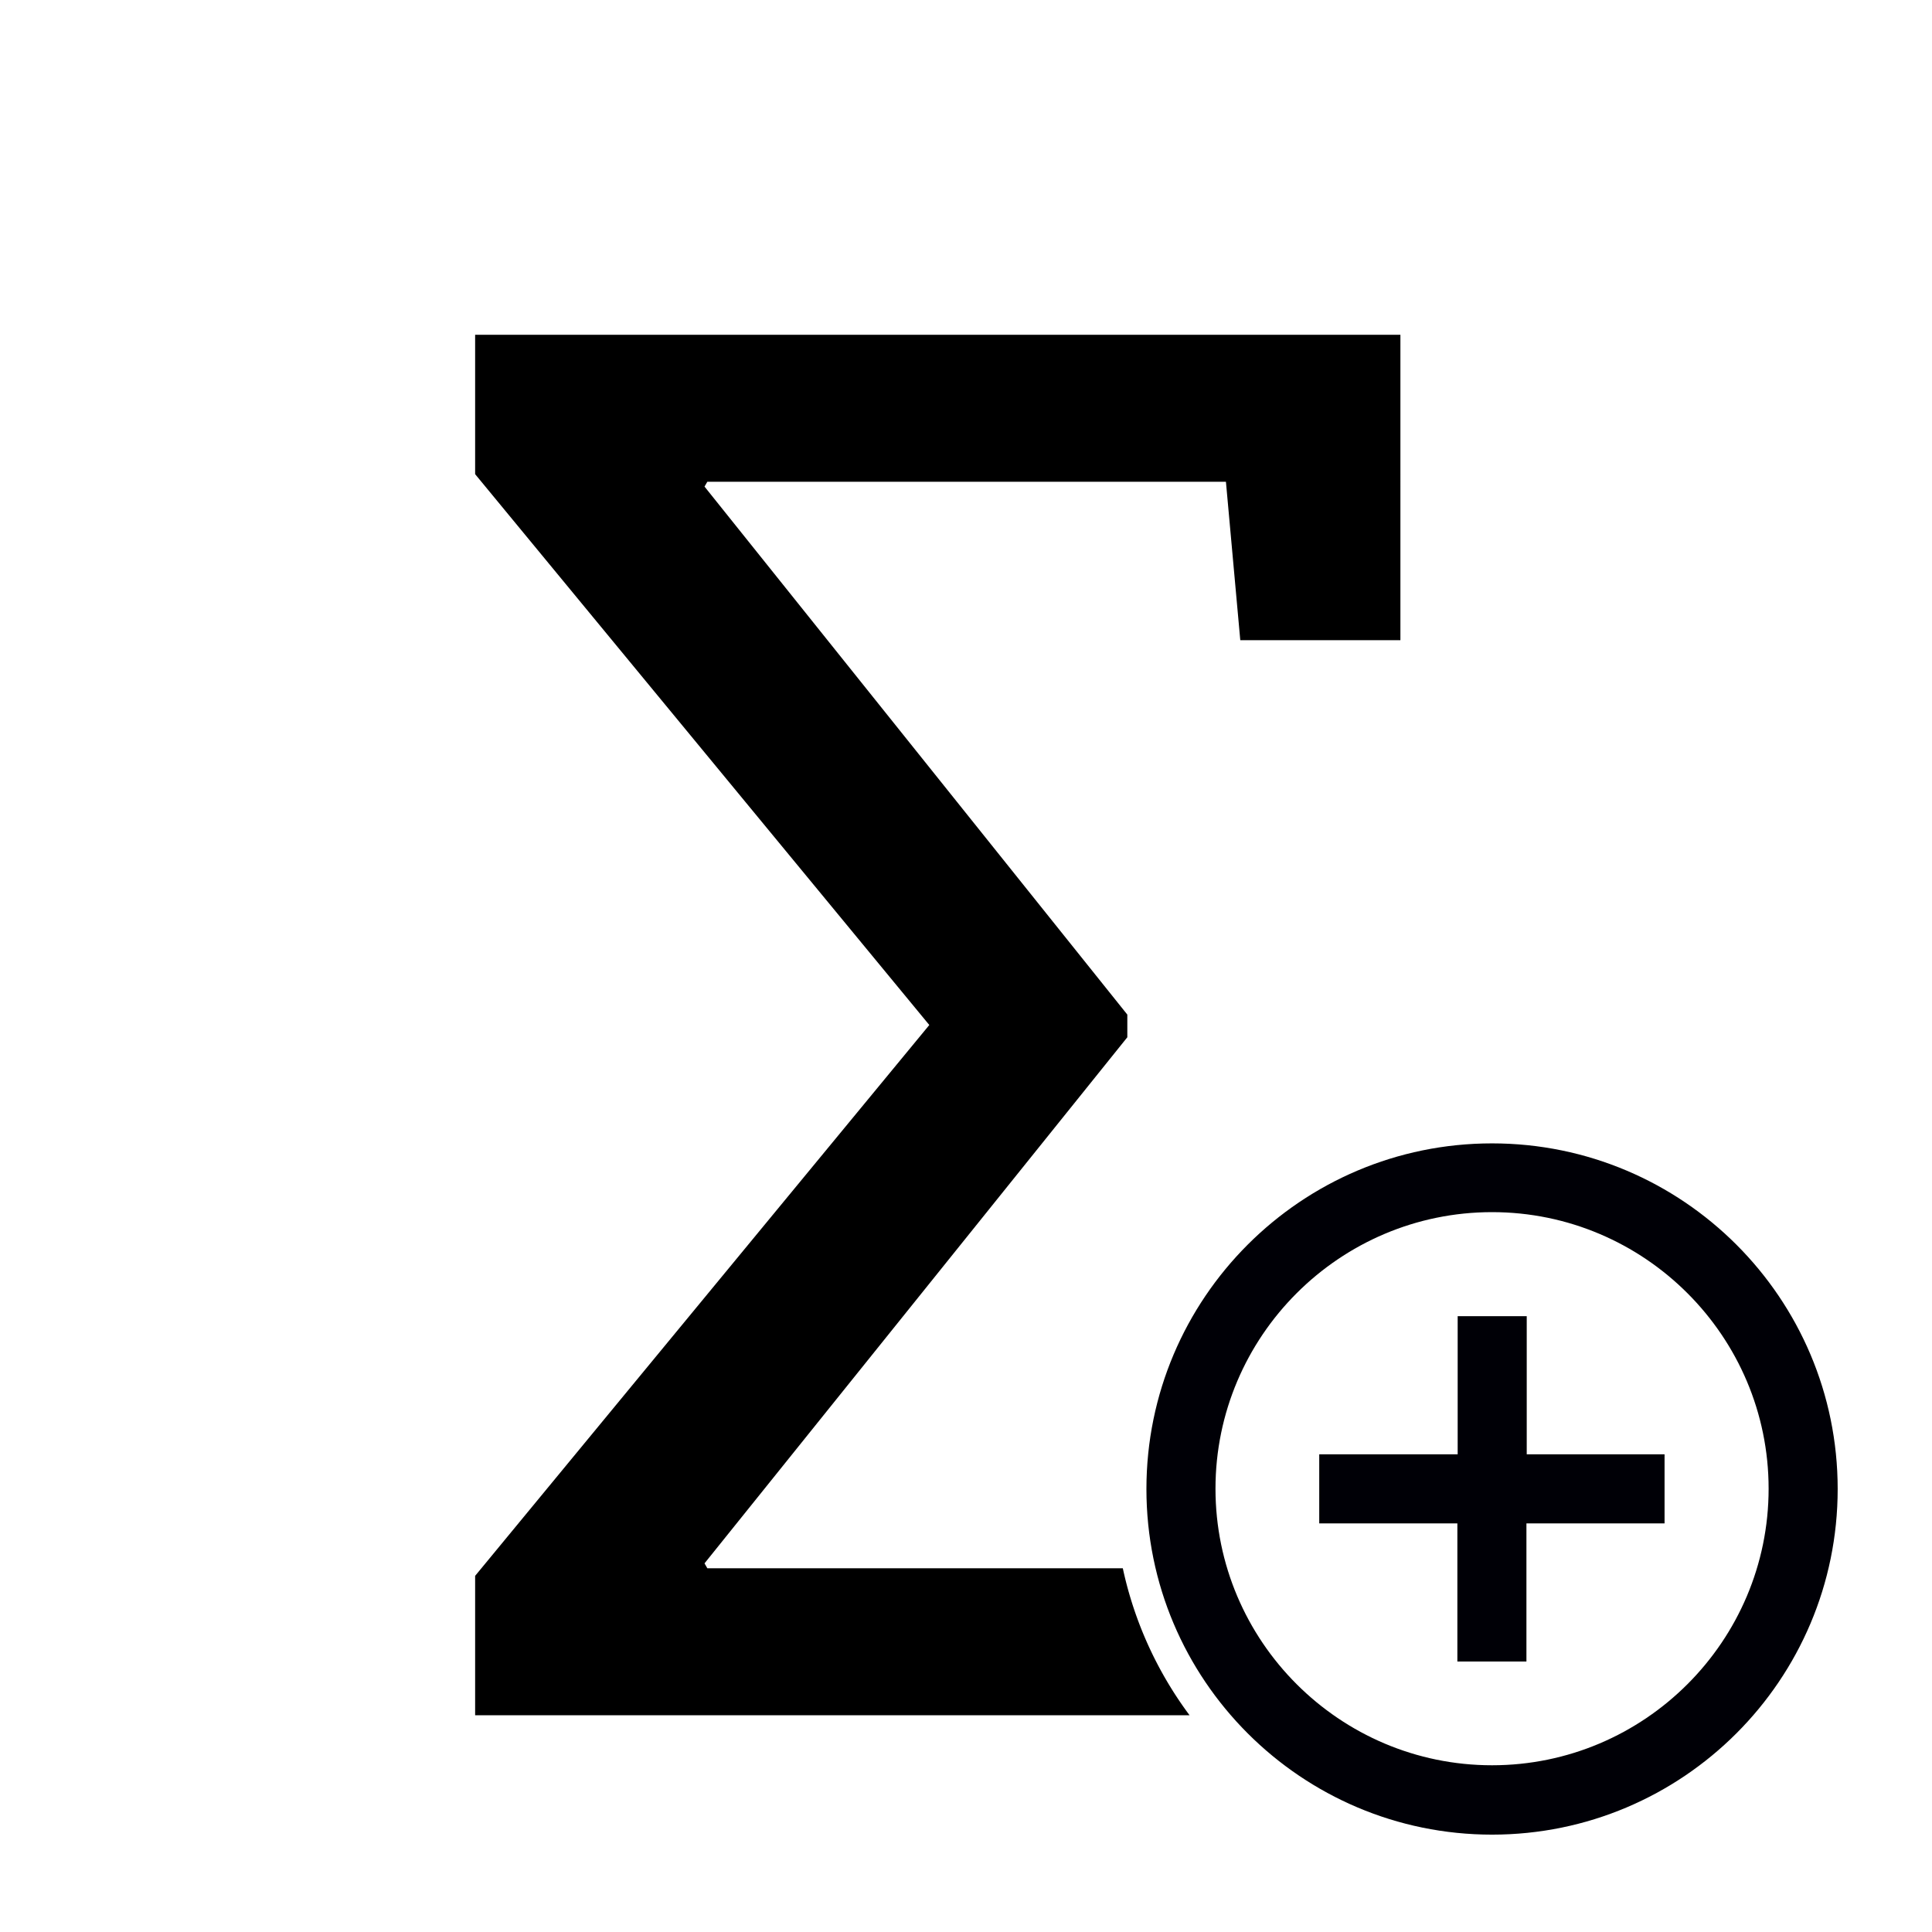 <?xml version="1.0" encoding="UTF-8" standalone="no"?>
<!-- Created with Inkscape (http://www.inkscape.org/) -->

<svg
   xmlns:dc="http://purl.org/dc/elements/1.1/"
   xmlns:cc="http://creativecommons.org/ns#"
   xmlns:rdf="http://www.w3.org/1999/02/22-rdf-syntax-ns#"
   xmlns:svg="http://www.w3.org/2000/svg"
   xmlns="http://www.w3.org/2000/svg"
   xmlns:sodipodi="http://sodipodi.sourceforge.net/DTD/sodipodi-0.dtd"
   xmlns:inkscape="http://www.inkscape.org/namespaces/inkscape"
   width="24"
   height="24"
   viewBox="0 0 6.35 6.35"
   version="1.1"
   id="svg8"
   inkscape:version="0.92.5 (2060ec1f9f, 2020-04-08)"
   sodipodi:docname="add_equation.svg">
  <defs
     id="defs2" />
  <sodipodi:namedview
     id="base"
     pagecolor="#ffffff"
     bordercolor="#666666"
     borderopacity="1.0"
     inkscape:pageopacity="0.0"
     inkscape:pageshadow="2"
     inkscape:zoom="28.963094"
     inkscape:cx="17.435456"
     inkscape:cy="4.9578225"
     inkscape:document-units="mm"
     inkscape:current-layer="layer1"
     showgrid="false"
     units="px"
     inkscape:window-width="1280"
     inkscape:window-height="657"
     inkscape:window-x="-8"
     inkscape:window-y="-8"
     inkscape:window-maximized="1"
     inkscape:snap-global="false" />
  <g
     inkscape:label="Plus"
     inkscape:groupmode="layer"
     id="layer1"
     transform="translate(0,-290.65)">
    <path
       style="font-style:normal;font-variant:normal;font-weight:normal;font-stretch:normal;font-family:'Roboto Slab';-inkscape-font-specification:'Roboto Slab';stroke-width:2.007px"
       d="m 5.893,4.152 v 1.729 l 5.633,6.832 -5.633,6.832 v 1.729 H 14.754 A 4.708,4.708 0 0 1 13.926,19.451 H 8.773 l -0.035,-0.061 5.244,-6.525 v -0.281 L 8.738,6.035 8.773,5.975 h 6.432 l 0.178,1.965 h 1.986 V 4.152 Z"
       transform="matrix(0.265,0,0,0.265,0,290.65)"
       id="path817"
       inkscape:connector-curvature="0" />
    <path
       inkscape:connector-curvature="0"
       style="fill:#000006;fill-opacity:1;stroke-width:0.114"
       id="path"
       d="M 5.018,294.976 H 4.791 v 0.454 H 4.336 v 0.227 h 0.454 v 0.454 h 0.227 v -0.454 h 0.454 v -0.227 H 5.018 Z m -0.114,-0.568 c -0.627,0 -1.136,0.509 -1.136,1.136 0,0.627 0.509,1.136 1.136,1.136 0.627,0 1.136,-0.509 1.136,-1.136 0,-0.627 -0.509,-1.136 -1.136,-1.136 z m 0,2.044 c -0.501,0 -0.909,-0.408 -0.909,-0.909 0,-0.501 0.408,-0.909 0.909,-0.909 0.501,0 0.909,0.408 0.909,0.909 0,0.501 -0.408,0.909 -0.909,0.909 z" />
  </g>
</svg>
